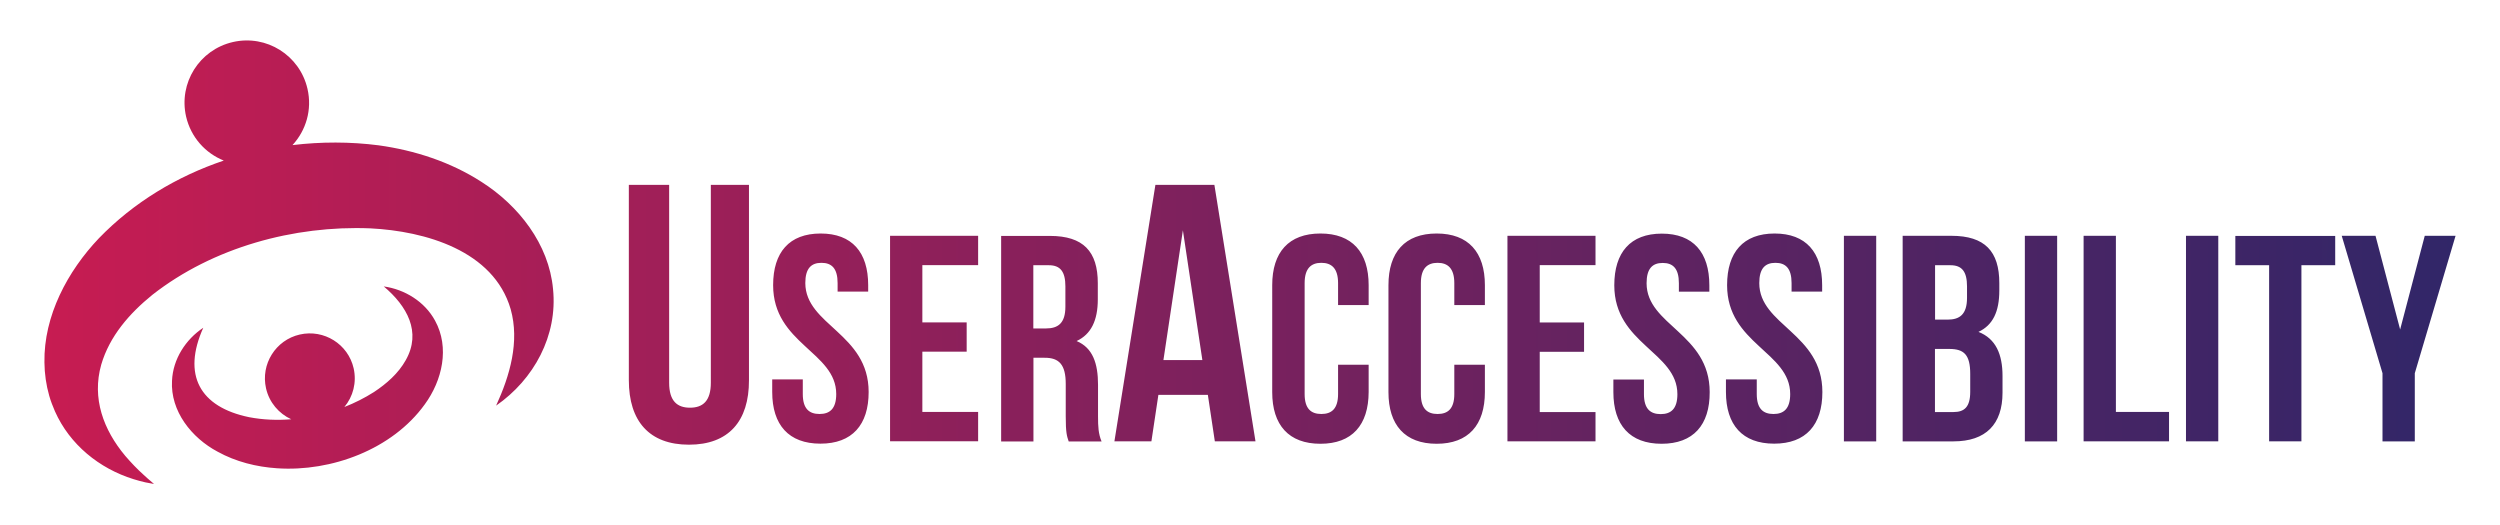 <?xml version="1.0" ?>
<svg xmlns="http://www.w3.org/2000/svg" viewBox="0 0 2183 458.1" xml:space="preserve">
	<style type="text/css">	.st0{fill:url(#SVGID_1_);}</style>
	<g>
		<linearGradient id="SVGID_1_" gradientUnits="userSpaceOnUse" x1="38.749" y1="229.036" x2="2144.216" y2="229.036">
			<stop offset="0" style="stop-color:#C71C52"/>
			<stop offset="0.667" style="stop-color:#602361"/>
			<stop offset="1" style="stop-color:#312668"/>
		</linearGradient>
		<path class="st0" d="M601.6,388.3c-34.6,0-52.5-20.5-52.5-56.3V161.4h35.2v172.8c0,16,7,21.8,18.2,21.8s18.2-5.8,18.2-21.8V161.4  h33.3V332C654.1,367.8,636.2,388.3,601.6,388.3z M758.5,342.3c0,28.7-14.4,45.1-42.1,45.1c-27.7,0-42.1-16.4-42.1-45.1v-11h26.7  v12.8c0,12.8,5.6,17.4,14.6,17.4s14.6-4.6,14.6-17.4c0-36.9-55.1-43.8-55.1-95.1c0-28.7,14.1-45.1,41.5-45.1  c27.4,0,41.5,16.4,41.5,45.1v5.6h-26.7v-7.4c0-12.8-5.1-17.7-14.1-17.7c-9,0-14.1,4.9-14.1,17.7  C703.4,284.1,758.5,291.1,758.5,342.3z M777.2,205.9h76.9v25.6h-48.7v50h38.7v25.6h-38.7v52.6h48.7v25.6h-76.9V205.9z M930.6,335.2  v28.2c0,14.6,1,17.4,2.6,22.1h28.7c-2.8-6.7-3.1-13.1-3.1-21.8v-27.7c0-18.7-4.6-32.3-18.7-38.2c12.6-5.9,18.5-17.9,18.5-36.4  v-14.1c0-27.7-12.6-41.3-41.8-41.3h-42.6v179.5h28.2v-73.1h9.7C924.9,312.3,930.6,318.5,930.6,335.2z M902.3,286.7v-55.1h13.6  c10,0,14.4,5.6,14.4,18.5v17.7c0,14.4-6.4,19-16.9,19H902.3z M1060.4,161.4h-51.5l-35.8,224h32.3l6.1-40.6h43.2l6.1,40.6h35.5  L1060.4,161.4z M1015.9,314.4l17-113.3l17,113.3H1015.9z M1153,387.5c-27.7,0-42.1-16.4-42.1-45.1V249c0-28.7,14.4-45.1,42.1-45.1  c27.7,0,42.1,16.4,42.1,45.1v17.4h-26.7v-19.2c0-12.8-5.6-17.7-14.6-17.7c-9,0-14.6,4.9-14.6,17.7v96.9c0,12.8,5.6,17.4,14.6,17.4  c9,0,14.6-4.6,14.6-17.4v-25.6h26.7v23.8C1195,371.1,1180.7,387.5,1153,387.5z M1254.5,387.5c-27.7,0-42.1-16.4-42.1-45.1V249  c0-28.7,14.4-45.1,42.1-45.1c27.7,0,42.1,16.4,42.1,45.1v17.4h-26.7v-19.2c0-12.8-5.6-17.7-14.6-17.7c-9,0-14.6,4.9-14.6,17.7v96.9  c0,12.8,5.6,17.4,14.6,17.4c9,0,14.6-4.6,14.6-17.4v-25.6h26.7v23.8C1296.6,371.1,1282.2,387.5,1254.5,387.5z M1344.5,231.6v50  h38.7v25.6h-38.7v52.6h48.7v25.6h-76.9V205.9h76.9v25.6H1344.5z M1450.9,387.5c-27.7,0-42.1-16.4-42.1-45.1v-11h26.7v12.8  c0,12.8,5.6,17.4,14.6,17.4s14.6-4.6,14.6-17.4c0-36.9-55.1-43.8-55.1-95.1c0-28.7,14.1-45.1,41.5-45.1c27.4,0,41.5,16.4,41.5,45.1  v5.6H1466v-7.4c0-12.8-5.1-17.7-14.1-17.7s-14.1,4.9-14.1,17.7c0,36.9,55.1,43.8,55.1,95.1C1493,371.1,1478.6,387.5,1450.9,387.5z   M1534,331.3v12.8c0,12.8,5.6,17.4,14.6,17.4s14.6-4.6,14.6-17.4c0-36.9-55.1-43.8-55.1-95.1c0-28.7,14.1-45.1,41.5-45.1  c27.4,0,41.5,16.4,41.5,45.1v5.6h-26.7v-7.4c0-12.8-5.1-17.7-14.1-17.7s-14.1,4.9-14.1,17.7c0,36.9,55.1,43.8,55.1,95.1  c0,28.7-14.4,45.1-42.1,45.1c-27.7,0-42.1-16.4-42.1-45.1v-11H1534z M1610.1,205.9h28.2v179.5h-28.2V205.9z M1748.6,342.9v-14.6  c0-19-5.9-32.6-21-38.5c12.6-5.9,18.2-17.7,18.2-36.2v-6.4c0-27.7-12.6-41.3-41.8-41.3h-42.6v179.5h44.4  C1734,385.4,1748.6,370.5,1748.6,342.9z M1689.6,231.6h13.6c10,0,14.4,5.6,14.4,18.5v10c0,14.4-6.4,19-16.9,19h-11V231.6z   M1720.4,342.1c0,13.3-5.1,17.7-14.6,17.7h-16.2v-55.1h12.6c12.8,0,18.2,5.1,18.2,21.8V342.1z M1768.1,205.9h28.2v179.5h-28.2  V205.9z M1894,385.4h-74.6V205.9h28.2v153.8h46.4V385.4z M1937,385.4h-28.2V205.9h28.2V385.4z M1981.4,231.6h-29.5v-25.6h87.2v25.6  h-29.5v153.8h-28.2V231.6z M2144.2,205.9l-35.6,120v59.5h-28.2v-59.5l-35.6-120h29.5l21.5,81.8l21.5-81.8H2144.2z M38.8,316.5  c-0.7-40.8,20.3-79.8,47.6-108.5c30.3-31.3,68.1-54,109-67.8c-16-6.4-28.7-20.3-32.9-38.4c-6.7-29.3,11.6-58.4,40.9-65.1  s58.4,11.6,65.1,40.9c4.2,18.2-1.3,36.3-13.1,49.1c25-3,50.4-3,75.3,0.2c31.6,4.4,62.7,14.5,89.7,31.9  c32.4,20.6,58.9,54.3,62.5,93.5c4.2,40.8-16.7,79-49.7,101.9c12-26.1,20.7-55.9,12.7-84.3c-14.9-51.1-74.6-68.1-122.5-70.5  c-66.7-2.7-137.4,16.6-190.3,58c-20.1,16.3-37.4,36.1-44.7,61c-8.3,29.4,1.9,56.9,21,79.7c5,5.8,10.4,11.5,16.1,16.6  c0.7,0.7,2.6,2.3,3.3,3c1.9,1.6,3.8,3.2,5.7,4.9c-2.5-0.4-5-0.9-7.5-1.4c-3.3-0.8-7.1-1.7-10.4-2.8c-29.9-9.3-55.7-30.2-68.6-59.2  c-1.9-4.4-3.7-9-5-13.6C40.3,336.2,38.9,326.4,38.8,316.5z M379.9,280c12.9,23.5,6.3,52.2-9,73.1c-28.3,39.3-81.5,59-128.9,55.8  c-18.1-1.2-36.1-5.7-52-14.5c-22.6-12-41.3-35.3-39.8-61.9c0.8-18.9,11.9-36.1,27.3-46.3c-18.5,41.1-3.2,69.2,40.1,78.1  c12.1,2.3,24.4,2.8,36.7,1.8c-10.7-4.9-19.2-14.6-22-27c-4.8-21.1,8.4-42.2,29.5-47c21.1-4.8,42.2,8.4,47,29.5  c2.8,12.4-0.5,24.7-8.1,33.8c9-3.5,17.7-7.9,25.9-13.1c10.9-7.2,21.3-16.3,27.7-27.8c14-24.7,1-47.4-19.2-64.4  C353.5,252.7,370.9,263.4,379.9,280z"/>
	</g>
</svg>